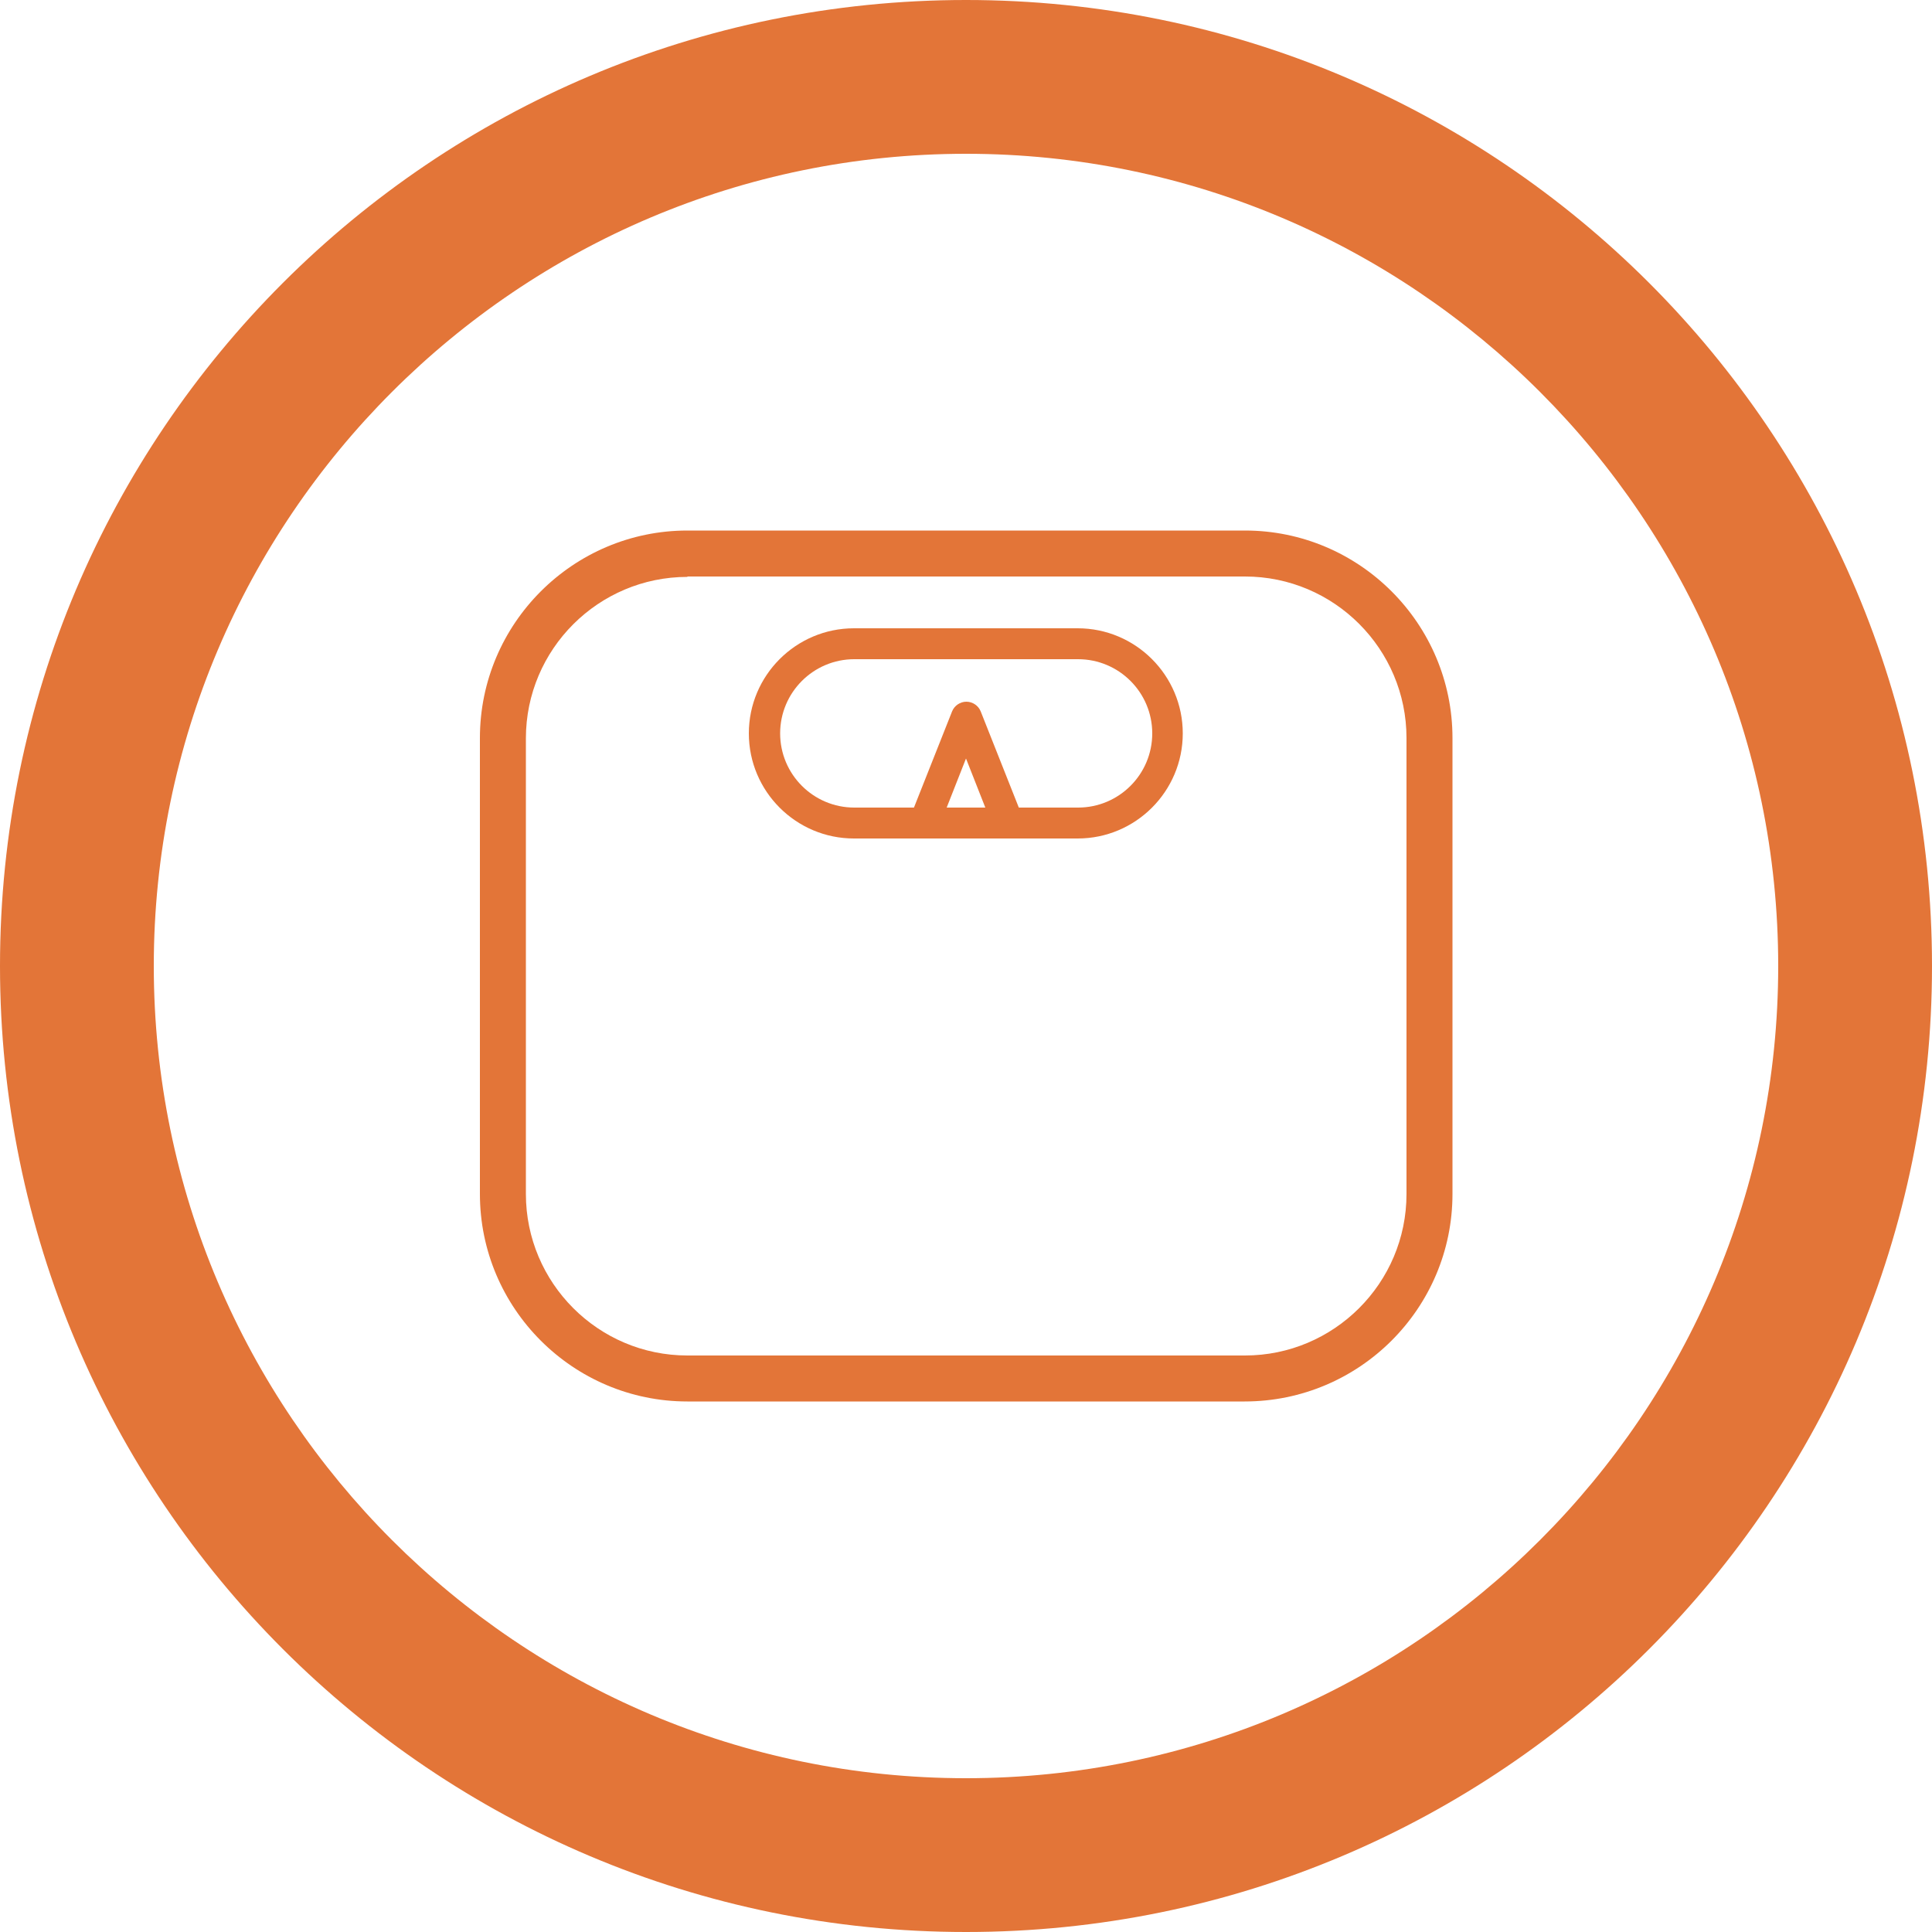 <?xml version="1.0" encoding="utf-8"?>
<!-- Generator: Adobe Illustrator 22.0.1, SVG Export Plug-In . SVG Version: 6.00 Build 0)  -->
<svg version="1.1" id="Capa_1" xmlns="http://www.w3.org/2000/svg" xmlns:xlink="http://www.w3.org/1999/xlink" x="0px" y="0px"
	 viewBox="0 0 500 500" style="enable-background:new 0 0 500 500;" xml:space="preserve">
<style type="text/css">
	.st0{fill:#E37538;}
	.st1{fill:none;stroke:#E37538;stroke-width:3;stroke-linecap:round;stroke-linejoin:round;stroke-miterlimit:10;}
	.st2{fill:none;stroke:#E37538;stroke-width:2;stroke-linecap:round;stroke-linejoin:round;stroke-miterlimit:10;}
</style>
<g>
	<path class="st0" d="M250,39.8c115.9,0,210.2,94.3,210.2,210.2S365.9,460.2,250,460.2S39.8,365.9,39.8,250S134.1,39.8,250,39.8
		 M250,0C111.9,0,0,111.9,0,250c0,138.1,111.9,250,250,250s250-111.9,250-250C500,111.9,388.1,0,250,0L250,0z"/>
</g>
<g>
	<path class="st0" d="M384.6,766.7c29.1,0,52.8,23.7,52.8,52.8s-23.7,52.8-52.8,52.8s-52.8-23.7-52.8-52.8S355.5,766.7,384.6,766.7
		 M384.6,756.7c-34.7,0-62.8,28.1-62.8,62.8c0,34.7,28.1,62.8,62.8,62.8s62.8-28.1,62.8-62.8C447.4,784.8,419.3,756.7,384.6,756.7
		L384.6,756.7z"/>
</g>
<g>
	<g>
		<path class="st0" d="M322.1,362.7H177.9c-29.6,0-53.7-24.1-53.7-53.7V191c0-29.6,24.1-53.7,53.7-53.7h144.3
			c29.6,0,53.7,24.1,53.7,53.7V309C375.9,338.6,351.8,362.7,322.1,362.7z M177.9,149.3c-23,0-41.8,18.7-41.8,41.8V309
			c0,23,18.7,41.8,41.8,41.8h144.3c23,0,41.8-18.7,41.8-41.8V191c0-23-18.7-41.8-41.8-41.8H177.9z"/>
	</g>
	<g>
		<path class="st0" d="M278.9,217h-57.9c-15,0-27.2-12.2-27.2-27.2c0-15,12.2-27.2,27.2-27.2h57.9c15,0,27.2,12.2,27.2,27.2
			C306.1,204.8,293.9,217,278.9,217z M221.1,170.6c-10.6,0-19.2,8.6-19.2,19.2c0,10.6,8.6,19.2,19.2,19.2h57.9
			c10.6,0,19.2-8.6,19.2-19.2c0-10.6-8.6-19.2-19.2-19.2H221.1z"/>
	</g>
	<g>
		<path class="st0" d="M260.9,217h-21.7c-1.3,0-2.5-0.7-3.3-1.7c-0.7-1.1-0.9-2.5-0.4-3.7l10.9-27.5c0.6-1.5,2.1-2.5,3.7-2.5
			c1.6,0,3.1,1,3.7,2.5l10.9,27.5c0.5,1.2,0.3,2.6-0.4,3.7C263.4,216.3,262.2,217,260.9,217z M245,209h10l-5-12.7L245,209z"/>
	</g>
</g>
<g>
	<path class="st1" d="M385.1,793.8l0,12.6l-21.2-21.3v45.3c0,13.2,10.7,24,24,24c13.2,0,24-10.7,24-24c0-6.3-2.4-12-6.3-16.2
		L385.1,793.8z"/>
	<circle class="st2" cx="387.8" cy="835" r="12.4"/>
</g>
</svg>
